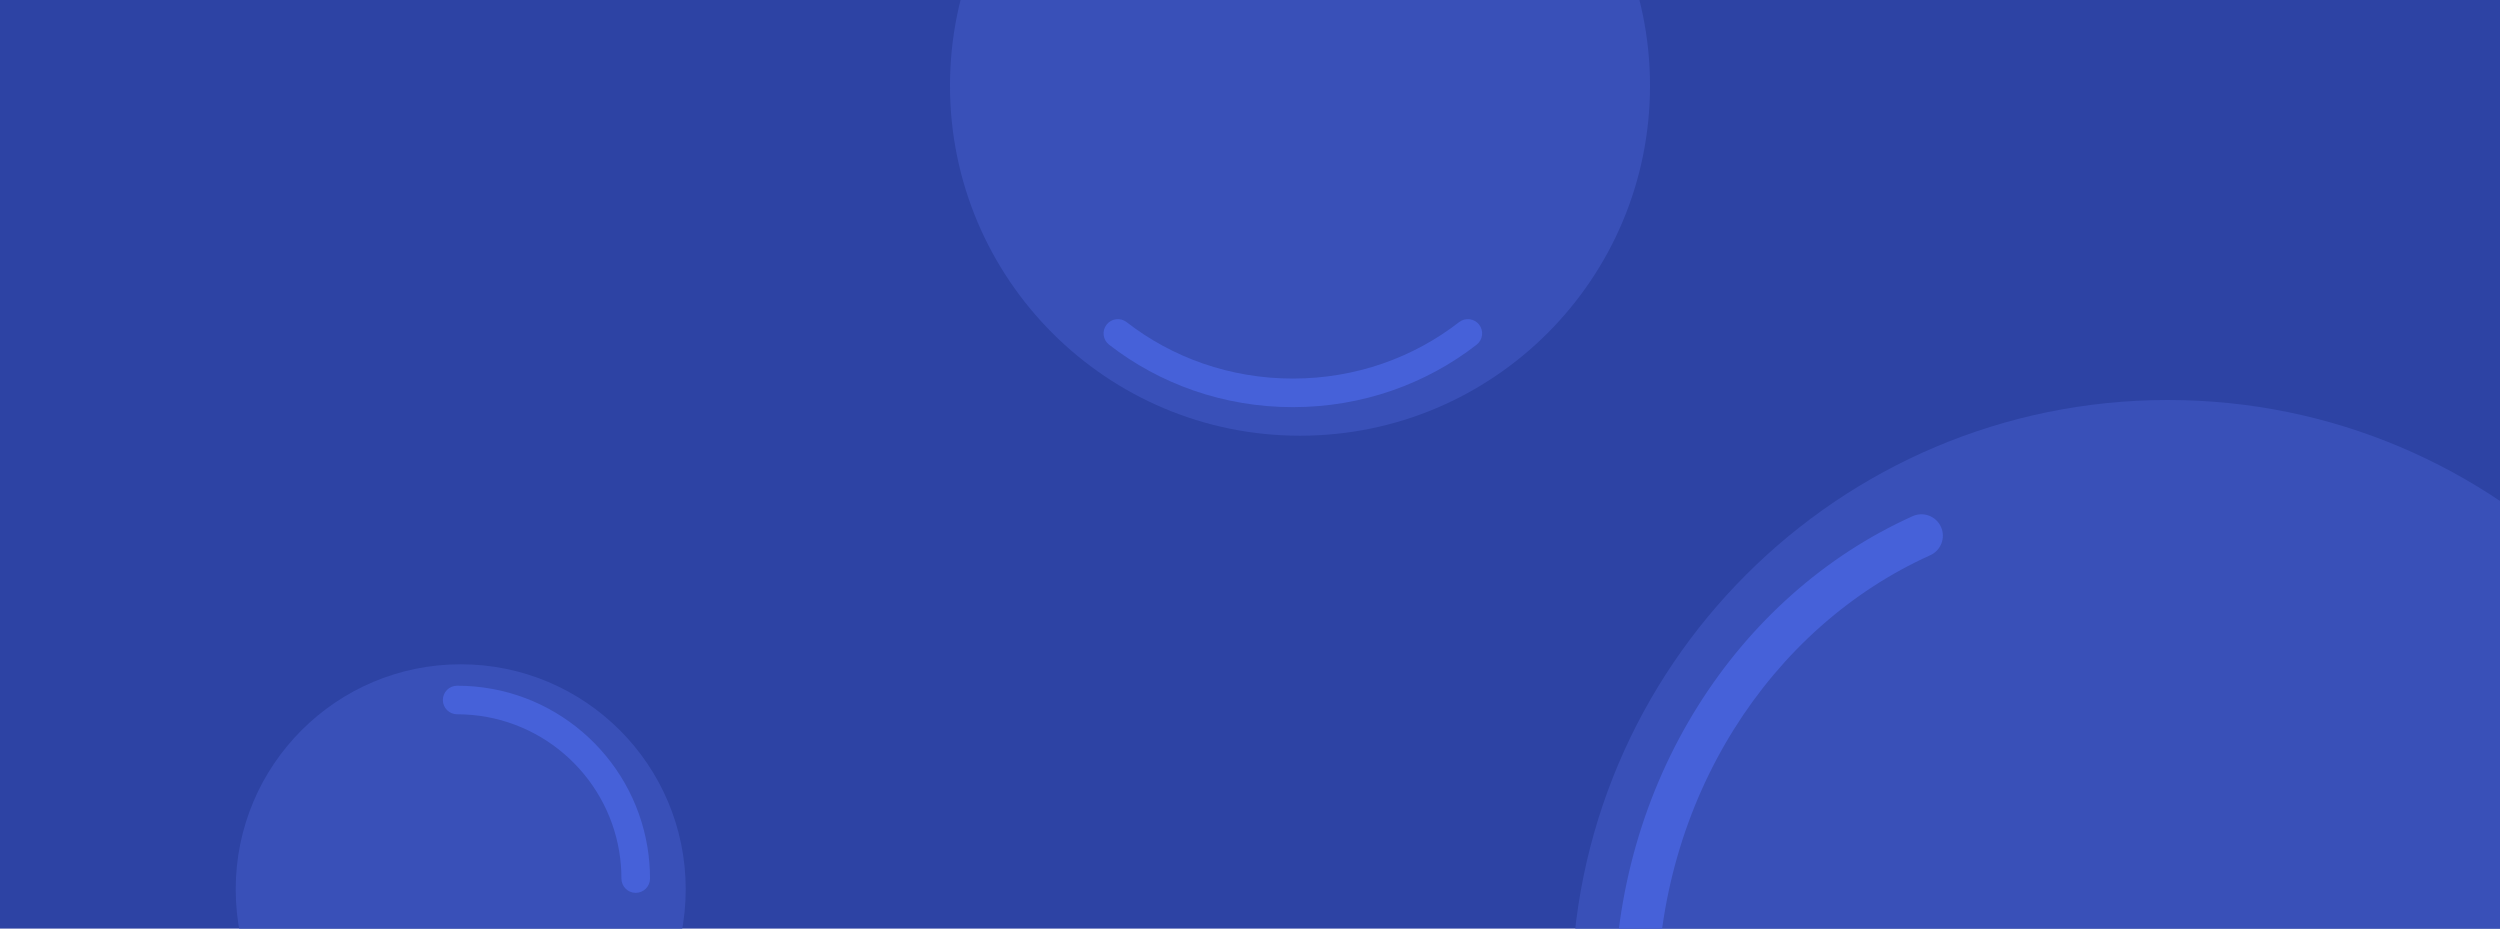 <svg width="350" height="130" viewBox="0 0 350 130" fill="none" xmlns="http://www.w3.org/2000/svg">
<g clip-path="url(#clip0_551_1257)">
<rect width="350" height="130" fill="#2D43A4"/>
<path d="M387 139.5C387 185.616 349.616 223 303.5 223C257.384 223 220 185.616 220 139.5C220 93.384 257.384 56 303.5 56C349.616 56 387 93.384 387 139.5Z" fill="#3950B8"/>
<path d="M231 12C231 39.062 209.062 61 182 61C154.938 61 133 39.062 133 12C133 -15.062 154.938 -37 182 -37C209.062 -37 231 -15.062 231 12Z" fill="#3950B8"/>
<path d="M96 124.5C96 141.897 81.897 156 64.5 156C47.103 156 33 141.897 33 124.5C33 107.103 47.103 93 64.5 93C81.897 93 96 107.103 96 124.5Z" fill="#3950B8"/>
<path fill-rule="evenodd" clip-rule="evenodd" d="M271.736 73.769C272.416 75.28 271.742 77.056 270.231 77.736C247.897 87.782 232 111.877 232 140.19C232 149.687 233.79 158.716 237.015 166.9C237.623 168.442 236.865 170.184 235.324 170.791C233.782 171.399 232.04 170.641 231.433 169.1C227.934 160.219 226 150.444 226 140.19C226 109.663 243.151 83.337 267.769 72.264C269.28 71.584 271.056 72.258 271.736 73.769Z" fill="#4661D9"/>
<path fill-rule="evenodd" clip-rule="evenodd" d="M154.921 45.451C155.599 44.579 156.855 44.422 157.727 45.099C164.079 50.036 172.173 53 181 53C189.827 53 197.921 50.036 204.273 45.099C205.145 44.422 206.401 44.579 207.079 45.451C207.757 46.323 207.6 47.58 206.727 48.258C199.687 53.73 190.734 57 181 57C171.266 57 162.313 53.73 155.273 48.258C154.401 47.58 154.243 46.323 154.921 45.451Z" fill="#4661D9"/>
<path fill-rule="evenodd" clip-rule="evenodd" d="M64 100C75.426 100 84.909 108.333 86.697 119.253C86.896 120.471 87 121.723 87 123C87 124.105 87.895 125 89 125C90.105 125 91 124.105 91 123C91 121.506 90.878 120.038 90.644 118.607C88.545 105.784 77.417 96 64 96C62.895 96 62 96.895 62 98C62 99.105 62.895 100 64 100Z" fill="#4661D9"/>
</g>
<defs>
<clipPath id="clip0_551_1257">
<rect width="350" height="130" fill="white"/>
</clipPath>
</defs>
</svg>
